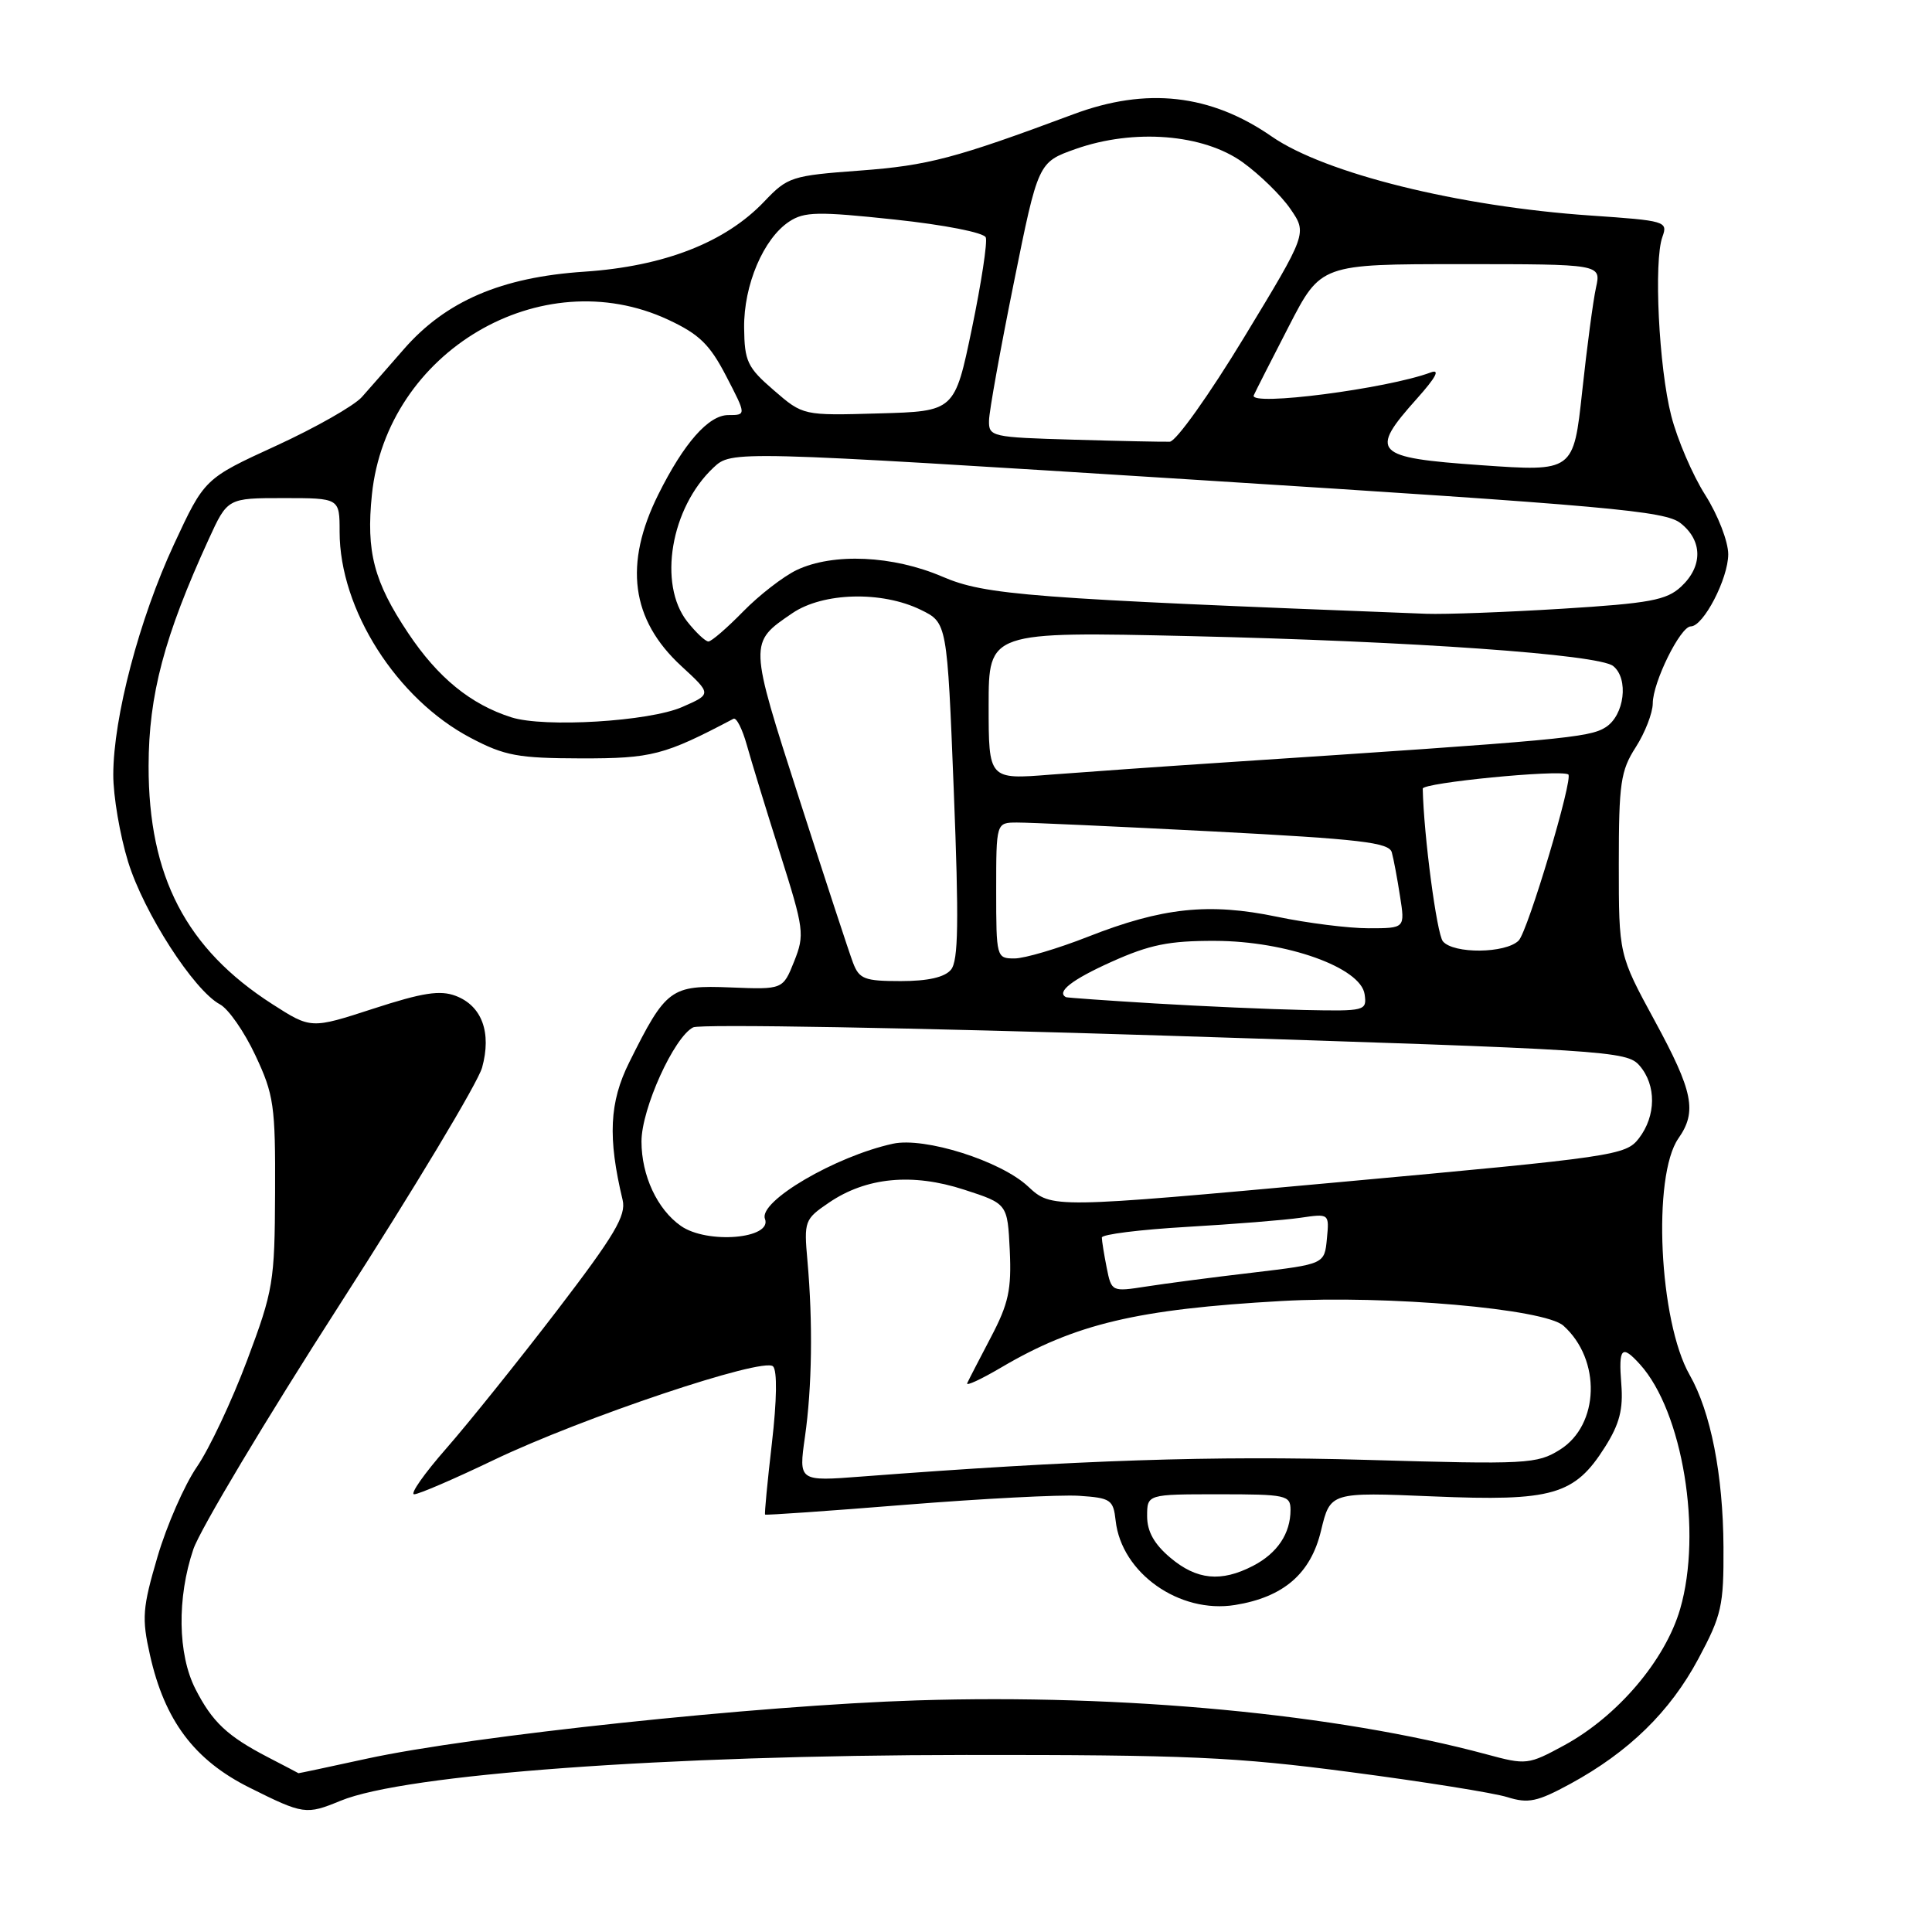 <?xml version="1.0" encoding="UTF-8" standalone="no"?>
<!DOCTYPE svg PUBLIC "-//W3C//DTD SVG 1.1//EN" "http://www.w3.org/Graphics/SVG/1.1/DTD/svg11.dtd" >
<svg xmlns="http://www.w3.org/2000/svg" xmlns:xlink="http://www.w3.org/1999/xlink" version="1.1" viewBox="0 0 256 256">
 <g >
 <path fill="currentColor"
d=" M 45.13 238.61 C 53.65 235.10 88.13 232.57 128.00 232.54 C 157.31 232.52 163.69 232.80 179.00 234.82 C 188.62 236.08 197.95 237.57 199.73 238.13 C 202.51 239.00 203.69 238.75 208.09 236.36 C 215.83 232.14 221.28 226.82 225.03 219.82 C 228.13 214.03 228.41 212.79 228.37 205.00 C 228.32 195.41 226.68 187.08 223.89 182.19 C 219.83 175.09 218.92 155.81 222.40 150.84 C 224.89 147.28 224.36 144.64 219.25 135.24 C 214.50 126.50 214.50 126.50 214.50 114.50 C 214.50 103.77 214.74 102.13 216.75 99.00 C 217.98 97.08 218.99 94.47 219.00 93.21 C 219.00 90.41 222.66 83.00 224.04 83.00 C 225.71 83.00 228.99 76.68 229.00 73.45 C 229.00 71.75 227.64 68.25 225.95 65.58 C 224.27 62.94 222.25 58.22 221.45 55.10 C 219.80 48.68 219.11 34.58 220.28 31.38 C 221.02 29.33 220.70 29.24 210.78 28.56 C 193.30 27.37 175.55 22.97 168.50 18.08 C 160.40 12.47 151.92 11.52 142.23 15.14 C 126.57 20.98 122.97 21.93 113.98 22.60 C 104.89 23.27 104.37 23.44 101.28 26.69 C 96.11 32.13 88.00 35.29 77.42 36.00 C 66.43 36.73 59.06 39.90 53.50 46.28 C 51.48 48.60 48.98 51.45 47.95 52.61 C 46.91 53.77 41.79 56.68 36.58 59.07 C 27.10 63.42 27.10 63.42 23.06 72.11 C 18.46 82.00 15.02 95.07 15.01 102.64 C 15.00 105.47 15.89 110.68 16.98 114.21 C 19.07 120.96 25.68 131.22 29.14 133.08 C 30.27 133.68 32.38 136.72 33.84 139.84 C 36.29 145.05 36.50 146.50 36.45 158.00 C 36.40 169.89 36.22 170.98 32.74 180.26 C 30.72 185.64 27.73 191.99 26.08 194.38 C 24.44 196.77 22.09 202.13 20.87 206.28 C 18.88 213.05 18.77 214.41 19.87 219.29 C 21.81 227.97 25.74 233.22 33.06 236.87 C 40.21 240.44 40.56 240.49 45.13 238.61 Z  M 35.50 232.84 C 30.11 230.04 28.13 228.18 25.89 223.79 C 23.55 219.20 23.44 211.72 25.62 205.28 C 26.52 202.65 35.26 188.03 45.06 172.79 C 54.86 157.55 63.33 143.45 63.88 141.46 C 65.16 136.82 63.86 133.28 60.39 131.96 C 58.31 131.17 56.00 131.53 49.48 133.65 C 41.21 136.34 41.21 136.34 36.08 133.05 C 24.66 125.72 19.67 116.12 19.69 101.50 C 19.70 92.09 21.77 84.30 27.65 71.46 C 30.15 66.00 30.15 66.00 37.57 66.00 C 45.00 66.00 45.00 66.00 45.00 70.46 C 45.00 80.75 52.56 92.63 62.38 97.78 C 66.88 100.15 68.64 100.47 77.00 100.49 C 86.38 100.50 88.01 100.08 97.19 95.24 C 97.58 95.04 98.36 96.59 98.95 98.69 C 99.53 100.78 101.51 107.26 103.36 113.08 C 106.55 123.15 106.64 123.84 105.23 127.39 C 103.74 131.12 103.74 131.12 96.79 130.84 C 88.87 130.52 88.25 130.98 83.38 140.76 C 80.74 146.05 80.52 150.74 82.50 159.00 C 82.99 161.06 81.46 163.65 73.80 173.66 C 68.68 180.34 62.09 188.55 59.15 191.91 C 56.21 195.26 54.29 198.00 54.88 198.00 C 55.48 198.00 60.21 195.96 65.40 193.47 C 77.08 187.87 101.14 179.79 102.43 181.05 C 103.00 181.61 102.94 185.53 102.28 191.23 C 101.69 196.33 101.28 200.59 101.38 200.69 C 101.47 200.79 109.84 200.21 119.98 199.39 C 130.12 198.58 140.46 198.04 142.96 198.20 C 147.18 198.48 147.52 198.71 147.83 201.50 C 148.60 208.44 156.28 213.86 163.65 212.67 C 170.08 211.63 173.68 208.52 175.04 202.83 C 176.27 197.71 176.27 197.71 189.88 198.28 C 205.74 198.95 208.64 198.12 212.68 191.72 C 214.60 188.68 215.10 186.73 214.83 183.38 C 214.45 178.57 214.89 178.11 217.31 180.79 C 222.96 187.04 225.59 203.01 222.63 213.19 C 220.66 219.98 214.35 227.40 207.29 231.25 C 202.48 233.86 202.26 233.89 196.94 232.45 C 177.10 227.11 148.97 224.45 121.50 225.31 C 100.52 225.97 62.52 230.00 48.57 233.04 C 43.63 234.12 39.57 234.98 39.55 234.96 C 39.52 234.93 37.70 233.98 35.50 232.84 Z  M 155.08 206.41 C 152.94 204.61 152.00 202.93 152.00 200.91 C 152.00 198.00 152.00 198.00 161.50 198.00 C 170.43 198.00 171.00 198.12 171.00 200.07 C 171.00 203.21 169.25 205.82 166.02 207.49 C 161.80 209.67 158.58 209.36 155.08 206.41 Z  M 106.66 190.39 C 107.60 183.82 107.72 175.24 106.99 167.06 C 106.52 161.81 106.61 161.55 109.82 159.37 C 114.77 155.99 120.89 155.40 127.76 157.64 C 133.50 159.50 133.50 159.50 133.80 165.69 C 134.04 170.88 133.64 172.74 131.30 177.19 C 129.77 180.11 128.35 182.85 128.16 183.28 C 127.97 183.71 129.99 182.77 132.66 181.20 C 142.49 175.41 150.69 173.47 169.82 172.39 C 183.84 171.60 204.65 173.42 207.16 175.66 C 212.19 180.16 211.94 188.81 206.70 192.09 C 203.66 193.99 202.37 194.06 181.00 193.44 C 160.79 192.86 142.88 193.46 114.16 195.65 C 105.82 196.29 105.82 196.29 106.66 190.39 Z  M 146.64 167.97 C 146.29 166.20 146.00 164.41 146.00 163.98 C 146.00 163.56 151.06 162.93 157.25 162.57 C 163.44 162.21 170.22 161.67 172.32 161.36 C 176.14 160.80 176.14 160.80 175.82 164.15 C 175.50 167.50 175.50 167.50 166.00 168.63 C 160.78 169.24 154.43 170.07 151.89 170.47 C 147.31 171.18 147.28 171.17 146.64 167.97 Z  M 90.22 162.44 C 87.09 160.25 85.00 155.77 85.00 151.25 C 85.00 146.92 89.31 137.41 91.85 136.13 C 92.76 135.67 120.95 136.17 154.50 137.23 C 213.25 139.10 215.56 139.25 217.25 141.20 C 219.49 143.79 219.45 147.86 217.16 150.84 C 215.42 153.09 214.03 153.30 177.35 156.65 C 139.35 160.12 139.35 160.12 136.22 157.21 C 132.60 153.82 122.50 150.63 118.31 151.55 C 110.67 153.22 100.48 159.20 101.36 161.50 C 102.38 164.15 93.70 164.88 90.22 162.44 Z  M 153.00 132.96 C 146.68 132.58 141.39 132.20 141.25 132.13 C 139.94 131.44 142.03 129.81 147.25 127.46 C 152.34 125.17 154.90 124.65 161.00 124.67 C 170.48 124.69 180.32 128.21 180.82 131.75 C 181.13 133.94 180.92 134.00 172.82 133.83 C 168.24 133.73 159.32 133.34 153.00 132.96 Z  M 113.03 127.57 C 112.52 126.23 109.32 116.48 105.92 105.90 C 99.20 85.02 99.21 85.19 104.99 81.25 C 109.05 78.49 116.83 78.28 122.00 80.80 C 125.50 82.51 125.50 82.51 126.38 104.74 C 127.07 122.15 126.99 127.31 126.01 128.49 C 125.17 129.50 122.95 130.00 119.35 130.00 C 114.55 130.00 113.85 129.73 113.03 127.57 Z  M 132.00 118.00 C 132.00 109.00 132.00 109.00 134.75 108.99 C 136.26 108.98 147.96 109.51 160.74 110.17 C 180.27 111.19 184.05 111.63 184.42 112.94 C 184.66 113.80 185.15 116.41 185.51 118.75 C 186.18 123.00 186.18 123.00 181.34 123.00 C 178.68 123.00 173.21 122.31 169.19 121.47 C 160.19 119.60 154.01 120.25 144.17 124.12 C 140.15 125.70 135.76 127.00 134.42 127.00 C 132.04 127.00 132.00 126.86 132.00 118.00 Z  M 191.19 124.73 C 190.38 123.75 188.65 110.68 188.52 104.50 C 188.50 103.72 206.52 101.95 207.80 102.61 C 208.54 102.99 202.45 123.40 201.23 124.63 C 199.51 126.35 192.60 126.42 191.19 124.73 Z  M 131.00 93.49 C 131.00 83.68 131.00 83.68 157.78 84.29 C 187.18 84.97 211.80 86.71 213.75 88.25 C 215.85 89.92 215.25 94.79 212.75 96.37 C 210.57 97.75 206.93 98.08 162.50 101.01 C 154.25 101.55 143.79 102.29 139.25 102.64 C 131.00 103.30 131.00 103.30 131.00 93.49 Z  M 67.76 95.05 C 62.36 93.33 58.03 89.80 54.08 83.88 C 49.54 77.08 48.50 73.11 49.28 65.53 C 51.24 46.59 71.69 34.52 88.53 42.36 C 92.65 44.28 94.05 45.64 96.23 49.85 C 98.90 55.00 98.90 55.00 96.50 55.00 C 93.89 55.00 90.62 58.71 87.24 65.50 C 82.63 74.75 83.61 82.10 90.26 88.24 C 94.31 91.97 94.31 91.97 90.40 93.68 C 86.03 95.60 72.12 96.44 67.76 95.05 Z  M 91.07 82.37 C 87.16 77.40 88.88 67.28 94.53 61.97 C 96.95 59.70 96.95 59.70 158.65 63.59 C 213.27 67.04 220.62 67.70 222.68 69.32 C 225.62 71.63 225.65 75.05 222.75 77.74 C 220.82 79.53 218.60 79.94 207.00 80.66 C 199.57 81.12 191.47 81.42 189.00 81.33 C 136.21 79.29 130.57 78.86 124.87 76.41 C 118.32 73.60 110.41 73.24 105.57 75.53 C 103.80 76.38 100.60 78.85 98.47 81.03 C 96.34 83.21 94.27 85.00 93.87 85.00 C 93.47 85.00 92.21 83.81 91.07 82.37 Z  M 196.25 61.64 C 182.01 60.64 181.36 59.96 187.75 52.82 C 190.27 50.00 190.87 48.87 189.58 49.35 C 183.81 51.51 165.48 53.88 166.13 52.38 C 166.34 51.90 168.43 47.79 170.77 43.25 C 175.02 35.00 175.02 35.00 193.59 35.00 C 212.16 35.00 212.16 35.00 211.48 38.10 C 211.10 39.81 210.28 46.00 209.65 51.85 C 208.50 62.50 208.50 62.50 196.25 61.64 Z  M 142.25 58.26 C 131.38 57.95 131.00 57.86 131.05 55.72 C 131.07 54.50 132.55 46.30 134.33 37.50 C 137.56 21.50 137.56 21.50 142.53 19.74 C 150.24 17.02 159.44 17.75 164.66 21.50 C 166.92 23.13 169.77 25.91 170.99 27.69 C 173.21 30.92 173.21 30.92 164.85 44.70 C 160.24 52.30 155.83 58.50 155.00 58.53 C 154.18 58.56 148.44 58.44 142.25 58.26 Z  M 102.53 51.71 C 99.03 48.69 98.65 47.89 98.60 43.43 C 98.54 37.77 101.17 31.59 104.59 29.35 C 106.58 28.04 108.42 28.01 118.54 29.09 C 125.12 29.79 130.38 30.82 130.62 31.46 C 130.86 32.07 130.03 37.51 128.78 43.54 C 126.50 54.50 126.50 54.50 116.45 54.78 C 106.41 55.07 106.41 55.07 102.53 51.71 Z "/>
</g>
</svg>
